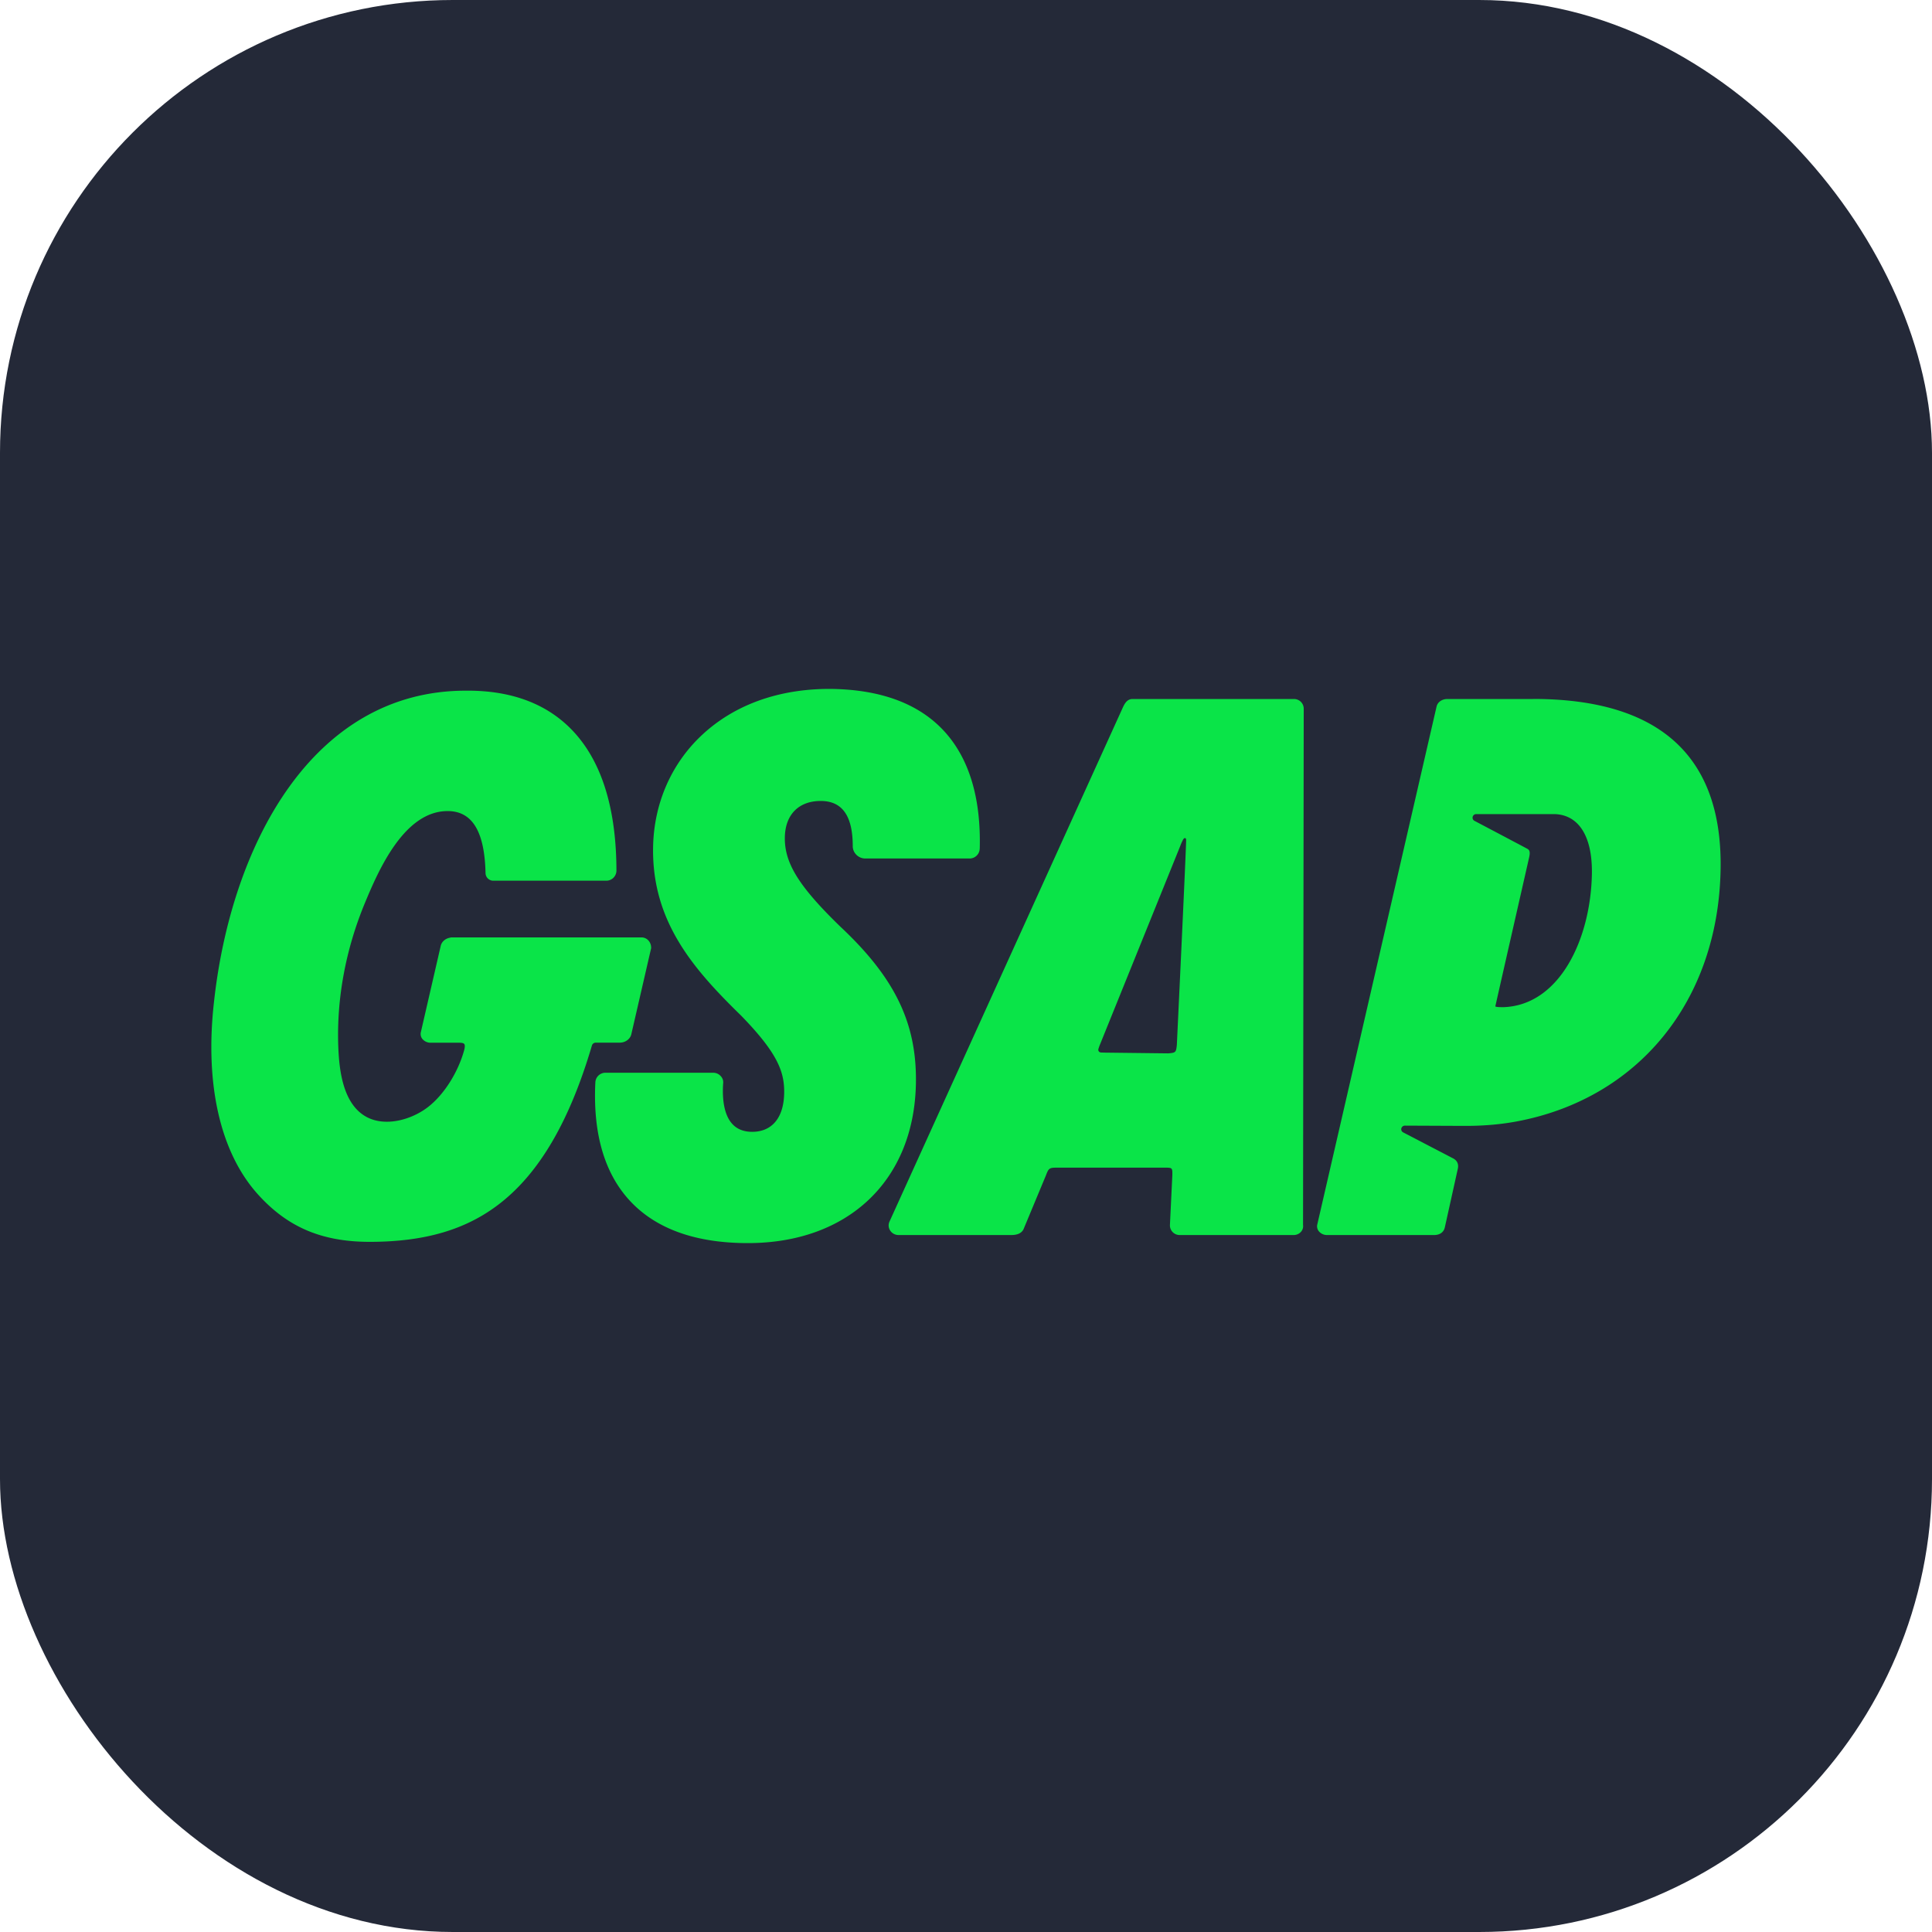 <svg xmlns="http://www.w3.org/2000/svg" width="256" height="256" viewBox="0 0 256 256"><rect width="256" height="256" fill="#242938" rx="60"/><g fill="#0ae448"><path d="M86.285 125.584v.032l-2.63 11.419c-.143.646-.79 1.121-1.533 1.121h-3.18a.53.53 0 0 0-.51.38c-2.932 9.947-6.902 16.787-12.145 20.891-4.46 3.496-9.958 5.124-17.304 5.124-6.6 0-11.05-2.122-14.824-6.31-4.986-5.543-7.047-14.604-5.799-25.527 2.25-20.505 12.886-41.196 33.364-41.196 6.23-.057 11.12 1.865 14.523 5.703 3.598 4.056 5.424 10.168 5.434 18.165a1.346 1.346 0 0 1-1.344 1.312H65.332a1.03 1.03 0 0 1-.996-1.003c-.122-5.53-1.763-8.225-5.023-8.225-5.752 0-9.145 7.809-10.944 12.139-2.514 6.046-3.794 12.611-3.542 19.152.12 3.045.61 7.328 3.5 9.1 2.563 1.575 6.22.532 8.435-1.211 2.213-1.74 3.995-4.754 4.744-7.503.105-.382.113-.678.012-.812-.105-.135-.396-.167-.619-.167h-3.853a1.4 1.4 0 0 1-1.072-.494 1.03 1.03 0 0 1-.213-.886l2.634-11.441c.13-.588.661-1.029 1.315-1.11v-.026h25.285c.06 0 .12 0 .177.012.656.083 1.118.695 1.106 1.361h.005Z"/><path d="M129.817 112.456a1.34 1.34 0 0 1-1.341 1.3h-13.82c-.906 0-1.662-.734-1.662-1.628 0-4.034-1.396-5.997-4.25-5.997s-4.695 1.755-4.749 4.818c-.06 3.414 1.87 6.516 7.368 11.847 7.239 6.79 10.14 12.807 10 20.757-.228 12.854-8.97 21.164-22.27 21.164-6.793 0-11.983-1.818-15.434-5.402-3.503-3.638-5.109-8.979-4.773-15.874a1.34 1.34 0 0 1 1.344-1.298h14.295a1.35 1.35 0 0 1 1.033.512 1.18 1.18 0 0 1 .26.94c-.16 2.487.273 4.345 1.253 5.373.626.666 1.5 1.004 2.59 1.004 2.64 0 4.188-1.868 4.246-5.116.05-2.81-.84-5.275-5.681-10.257-6.254-6.11-11.862-12.422-11.688-22.348.102-5.755 2.389-11.02 6.44-14.824 4.283-4.02 10.141-6.144 16.941-6.144 6.812.049 11.975 1.99 15.345 5.774 3.192 3.589 4.73 8.768 4.558 15.397h-.005Zm42.843 49.843.09-68.373a1.285 1.285 0 0 0-1.295-1.304h-21.39c-.719 0-1.035.617-1.24 1.028l-30.97 68.233v.012l-.012.015c-.343.84.308 1.738 1.216 1.738h14.952c.807 0 1.34-.245 1.605-.754l2.97-7.136c.364-.95.433-1.038 1.47-1.038h14.286c.994 0 1.016.02.999.992l-.32 6.633a1.285 1.285 0 0 0 1.294 1.303h15.103a1.28 1.28 0 0 0 .986-.446 1.12 1.12 0 0 0 .255-.903m-26.462-22.829q-.208.001-.338-.012a.357.357 0 0 1-.318-.448q.043-.15.13-.399l10.714-26.502c.093-.262.21-.52.333-.769.174-.355.384-.38.45-.115.057.22-1.229 27.215-1.229 27.215-.1 1.01-.146 1.052-1.143 1.136l-8.589-.1h-.02l.008-.006Zm56.935-46.848h-11.356c-.6 0-1.272.318-1.431 1.033l-15.801 68.61a1.03 1.03 0 0 0 .215.89 1.4 1.4 0 0 0 1.07.495h14.192c.762 0 1.286-.375 1.427-1.023 0 0 1.721-7.755 1.724-7.78.122-.604-.088-1.074-.632-1.358a56 56 0 0 1-.764-.399l-2.46-1.278-2.447-1.277-.948-.492a.46.46 0 0 1-.25-.417.487.487 0 0 1 .485-.474l7.78.034c2.325.012 4.653-.152 6.941-.573 16.107-2.974 26.804-15.874 27.112-33.427.262-14.98-8.1-22.572-24.845-22.572zm-3.865 40.83h-.304c-.68 0-.803-.074-.825-.099-.01-.017 4.487-19.76 4.49-19.788.115-.57.11-.898-.243-1.091-.45-.25-7.015-3.711-7.015-3.711a.46.46 0 0 1-.247-.421.48.48 0 0 1 .482-.47h10.381c3.231.098 5.033 2.988 4.947 7.923-.15 8.548-4.213 17.355-11.666 17.659Z"/></g></svg>